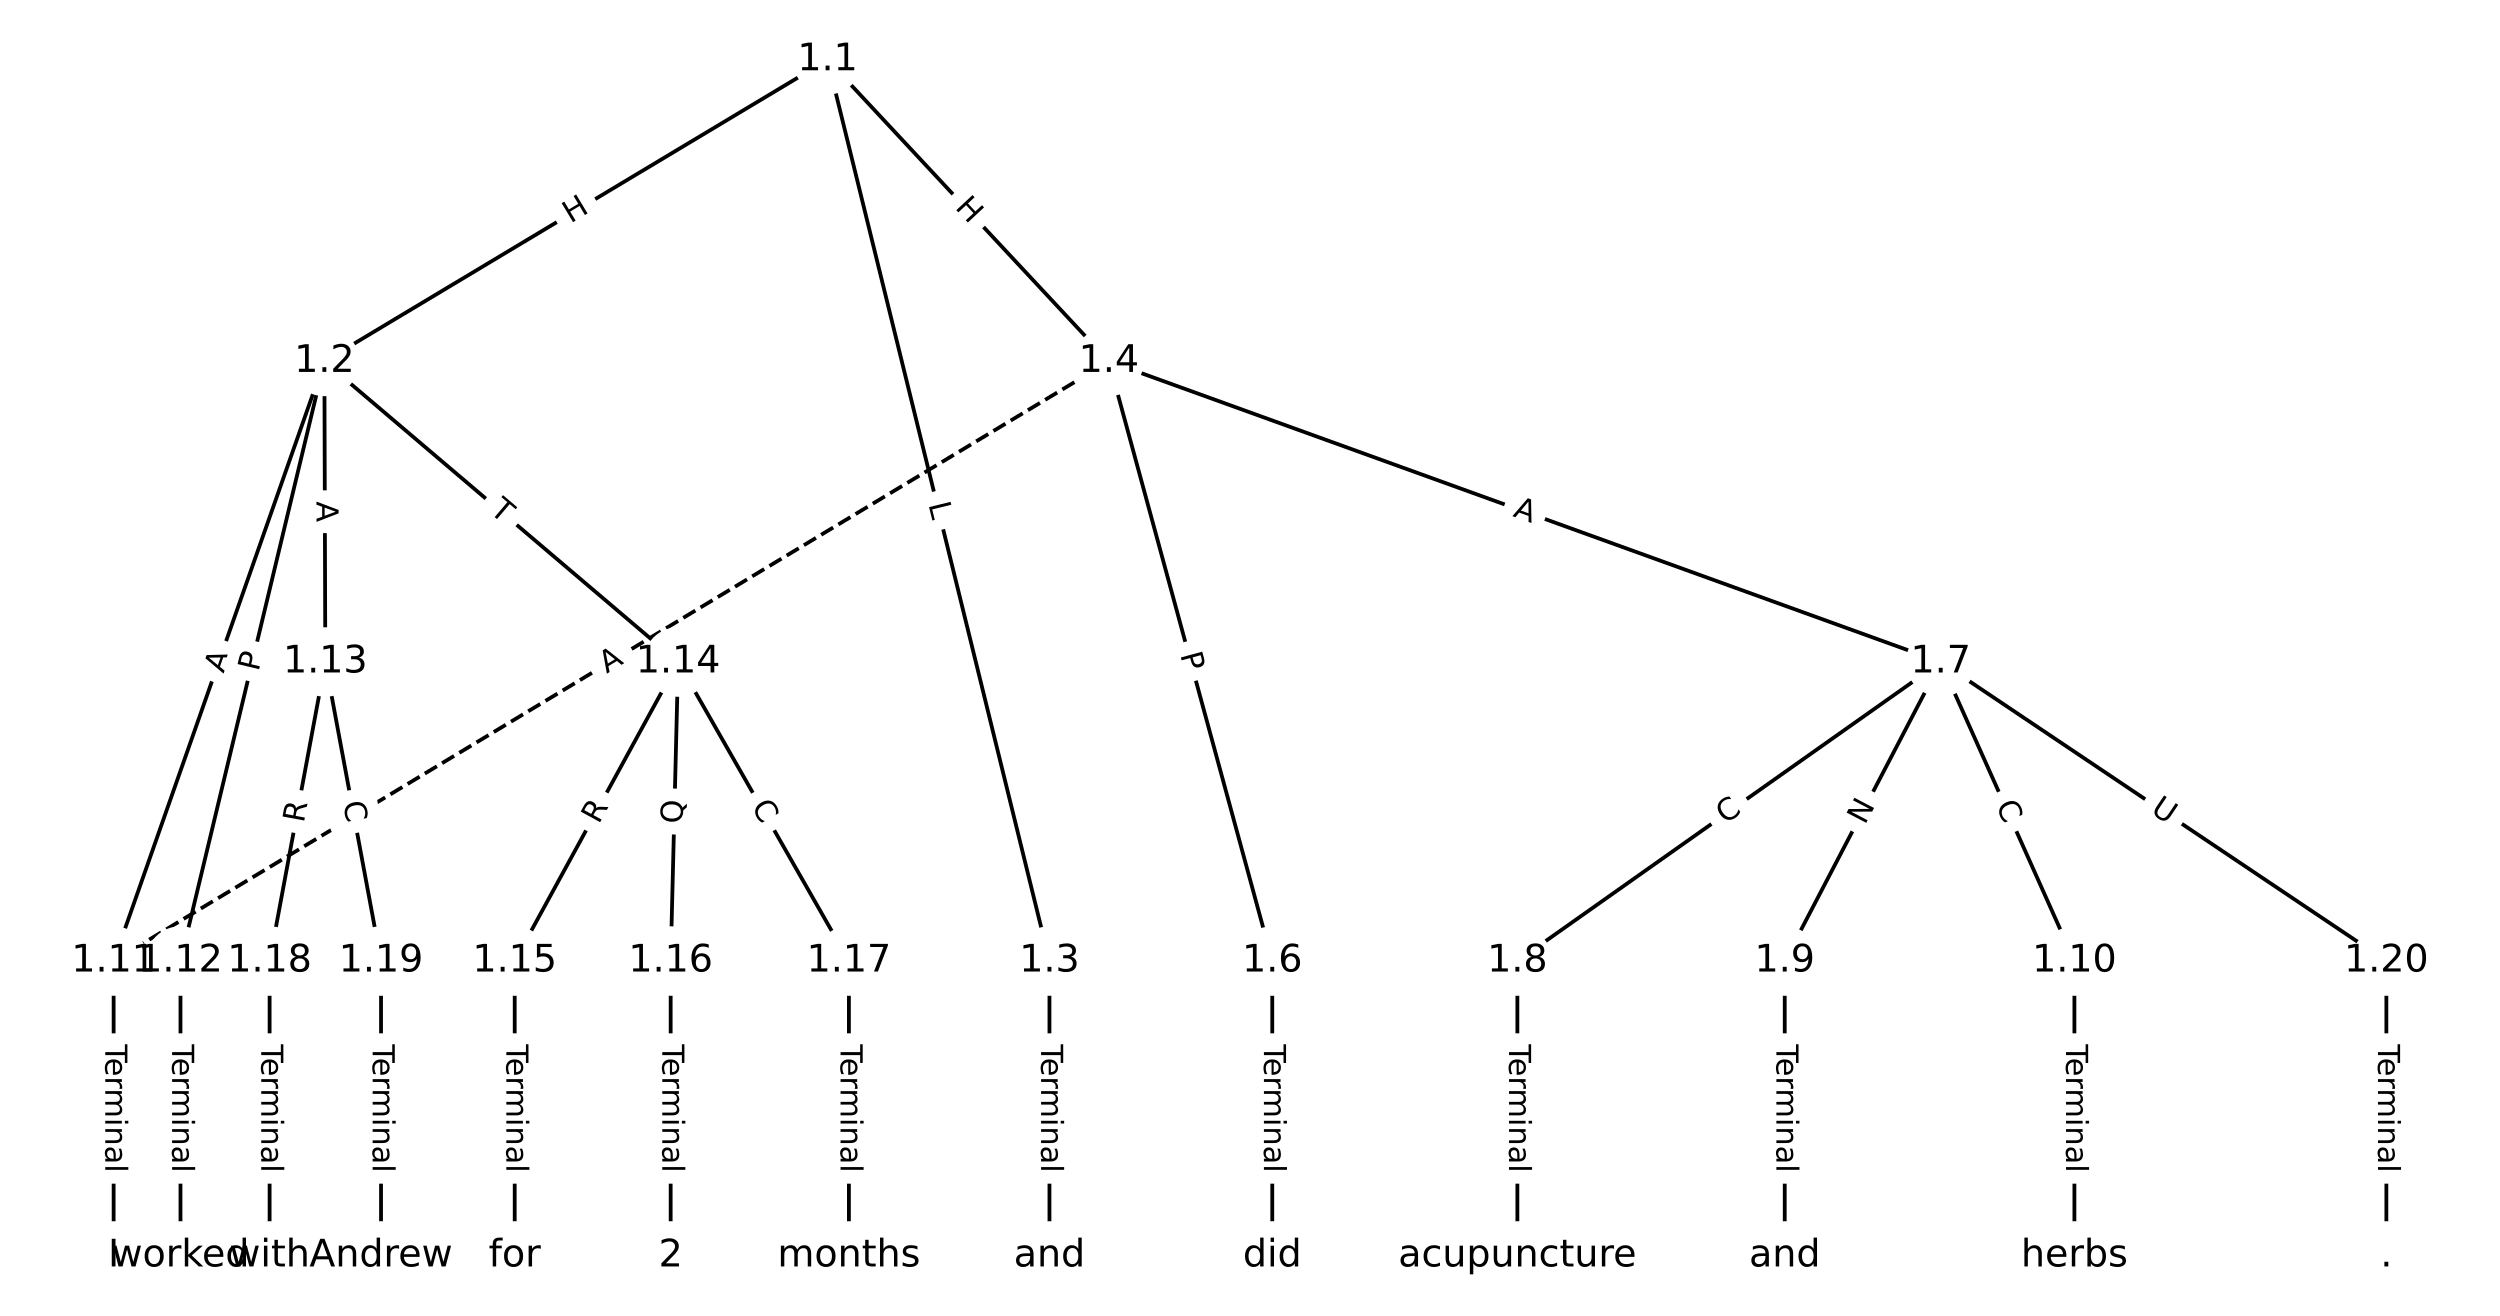 <?xml version="1.0" encoding="UTF-8"?>
<!DOCTYPE svg  PUBLIC '-//W3C//DTD SVG 1.1//EN'  'http://www.w3.org/Graphics/SVG/1.1/DTD/svg11.dtd'>
<svg width="658.67pt" height="346.67pt" version="1.1" viewBox="0 0 658.67 346.67" xmlns="http://www.w3.org/2000/svg" xmlns:xlink="http://www.w3.org/1999/xlink">
<defs>
<style type="text/css">*{stroke-linecap:butt;stroke-linejoin:round;}</style>
</defs>
<path d="m0 346.67h658.67v-346.67h-658.67z" fill="#fff"/>
<g fill="none" stroke="#000">
<path d="m218.04 15.758-132.57 79.467" clip-path="url(#a)"/>
<path d="m218.04 15.758 58.46 237.45" clip-path="url(#a)"/>
<path d="m218.04 15.758 74.115 79.467" clip-path="url(#a)"/>
<path d="m85.464 95.224-55.525 157.98" clip-path="url(#a)"/>
<path d="m85.464 95.224-37.913 157.98" clip-path="url(#a)"/>
<path d="m85.464 95.224 0.245 79.197" clip-path="url(#a)"/>
<path d="m85.464 95.224 93.194 79.197" clip-path="url(#a)"/>
<path d="m276.5 253.21v77.703" clip-path="url(#a)"/>
<path d="m292.15 95.224 43.05 157.98" clip-path="url(#a)"/>
<path d="m292.15 95.224 219.16 79.197" clip-path="url(#a)"/>
<path d="m292.15 95.224-262.21 157.98" clip-path="url(#a)" stroke-dasharray="3.7,1.6"/>
<path d="m335.2 253.21v77.703" clip-path="url(#a)"/>
<path d="m511.32 174.42-111.54 78.784" clip-path="url(#a)"/>
<path d="m511.32 174.42-41.093 78.784" clip-path="url(#a)"/>
<path d="m511.32 174.42 35.223 78.784" clip-path="url(#a)"/>
<path d="m511.32 174.42 117.41 78.784" clip-path="url(#a)"/>
<path d="m399.78 253.21v77.703" clip-path="url(#a)"/>
<path d="m470.22 253.21v77.703" clip-path="url(#a)"/>
<path d="m546.54 253.21v77.703" clip-path="url(#a)"/>
<path d="m29.939 253.21v77.703" clip-path="url(#a)"/>
<path d="m47.551 253.21v77.703" clip-path="url(#a)"/>
<path d="m85.709 174.42-14.676 78.784" clip-path="url(#a)"/>
<path d="m85.709 174.42 14.676 78.784" clip-path="url(#a)"/>
<path d="m178.66 174.42-43.05 78.784" clip-path="url(#a)"/>
<path d="m178.66 174.42-1.957 78.784" clip-path="url(#a)"/>
<path d="m178.66 174.42 45.007 78.784" clip-path="url(#a)"/>
<path d="m135.61 253.21v77.703" clip-path="url(#a)"/>
<path d="m176.7 253.21v77.703" clip-path="url(#a)"/>
<path d="m223.66 253.21v77.703" clip-path="url(#a)"/>
<path d="m71.033 253.21v77.703" clip-path="url(#a)"/>
<path d="m100.39 253.21v77.703" clip-path="url(#a)"/>
<path d="m628.73 253.21v77.703" clip-path="url(#a)"/>
</g>
<path d="m152.4 62.417 5.16-3.093q2.058-1.234 0.825-3.292l-3.981-6.641q-1.234-2.058-3.292-0.825l-5.16 3.093q-2.058 1.234-0.825 3.292l3.981 6.641q1.234 2.058 3.292 0.825z" clip-path="url(#a)" fill="#fff" stroke="#fff"/>
<g clip-path="url(#a)">
<defs>
<path id="y" d="m9.812 72.906h9.859v-29.891h35.844v29.891h9.859v-72.906h-9.859v34.719h-35.844v-34.719h-9.859z"/>
</defs>
<g transform="translate(150.31 58.931) rotate(-30.939) scale(.08 -.08)">
<use xlink:href="#y"/>
</g>
</g>
<path d="m240.65 133.82 1.066 4.328q0.574 2.33 2.904 1.757l7.518-1.851q2.33-0.574 1.757-2.904l-1.066-4.328q-0.574-2.33-2.904-1.757l-7.518 1.851q-2.33 0.574-1.757 2.904z" clip-path="url(#a)" fill="#fff" stroke="#fff"/>
<g clip-path="url(#a)">
<defs>
<path id="al" d="m9.812 72.906h9.859v-64.609h35.5v-8.297h-45.359z"/>
</defs>
<g transform="translate(244.59 132.85) rotate(76.169) scale(.08 -.08)">
<use xlink:href="#al"/>
</g>
</g>
<path d="m248.46 57.568 4.103 4.4q1.637 1.755 3.392 0.118l5.662-5.281q1.755-1.637 0.118-3.392l-4.103-4.4q-1.637-1.755-3.392-0.118l-5.662 5.281q-1.755 1.637-0.118 3.392z" clip-path="url(#a)" fill="#fff" stroke="#fff"/>
<g clip-path="url(#a)">
<g transform="translate(251.43 54.797) rotate(46.996) scale(.08 -.08)">
<use xlink:href="#y"/>
</g>
</g>
<path d="m62.711 178.88 1.815-5.163q0.796-2.264-1.468-3.06l-7.304-2.567q-2.264-0.796-3.06 1.468l-1.815 5.163q-0.796 2.264 1.468 3.06l7.304 2.567q2.264 0.796 3.06-1.468z" clip-path="url(#a)" fill="#fff" stroke="#fff"/>
<g clip-path="url(#a)">
<defs>
<path id="n" d="m34.188 63.188-13.391-36.281h26.812zm-5.578 9.719h11.188l27.781-72.906h-10.25l-6.641 18.703h-32.859l-6.641-18.703h-10.406z"/>
</defs>
<g transform="translate(58.877 177.53) rotate(-70.635) scale(.08 -.08)">
<use xlink:href="#n"/>
</g>
</g>
<path d="m72.043 178.02 1.126-4.691q0.56-2.334-1.774-2.894l-7.529-1.807q-2.334-0.56-2.894 1.774l-1.126 4.691q-0.56 2.334 1.774 2.894l7.529 1.807q2.334 0.56 2.894-1.774z" clip-path="url(#a)" fill="#fff" stroke="#fff"/>
<g clip-path="url(#a)">
<defs>
<path id="x" d="m19.672 64.797v-27.391h12.406q6.891 0 10.641 3.562 3.766 3.562 3.766 10.156 0 6.547-3.766 10.109-3.75 3.562-10.641 3.562zm-9.859 8.109h22.266q12.266 0 18.531-5.547 6.281-5.547 6.281-16.234 0-10.797-6.281-16.312-6.266-5.516-18.531-5.516h-12.406v-29.297h-9.859z"/>
</defs>
<g transform="translate(68.091 177.08) rotate(-76.505) scale(.08 -.08)">
<use xlink:href="#x"/>
</g>
</g>
<path d="m79.307 132.11 0.017 5.473q0.007 2.4 2.407 2.393l7.742-0.024q2.4-0.007 2.393-2.407l-0.017-5.473q-0.007-2.4-2.407-2.393l-7.742 0.024q-2.4 0.007-2.393 2.407z" clip-path="url(#a)" fill="#fff" stroke="#fff"/>
<g clip-path="url(#a)">
<g transform="translate(83.371 132.09) rotate(89.823) scale(.08 -.08)">
<use xlink:href="#n"/>
</g>
</g>
<path d="m126.14 138.02 3.723 3.164q1.829 1.554 3.383-0.275l5.014-5.9q1.554-1.829-0.275-3.383l-3.723-3.164q-1.829-1.554-3.383 0.275l-5.014 5.9q-1.554 1.829 0.275 3.383z" clip-path="url(#a)" fill="#fff" stroke="#fff"/>
<g clip-path="url(#a)">
<defs>
<path id="j" d="m-0.297 72.906h61.672v-8.312h-25.875v-64.594h-9.906v64.594h-25.891z"/>
</defs>
<g transform="translate(128.77 134.92) rotate(40.358) scale(.08 -.08)">
<use xlink:href="#j"/>
</g>
</g>
<path d="m270.23 275.15v33.808q0 2.4 2.4 2.4h7.742q2.4 0 2.4-2.4v-33.808q0-2.4-2.4-2.4h-7.742q-2.4 0-2.4 2.4z" clip-path="url(#a)" fill="#fff" stroke="#fff"/>
<g clip-path="url(#a)">
<defs>
<path id="g" d="m56.203 29.594v-4.391h-41.312q0.594-9.281 5.594-14.141t13.938-4.859q5.172 0 10.031 1.266t9.656 3.812v-8.5q-4.844-2.047-9.922-3.125t-10.297-1.078q-13.094 0-20.734 7.609-7.641 7.625-7.641 20.625 0 13.422 7.25 21.297 7.25 7.891 19.562 7.891 11.031 0 17.453-7.109 6.422-7.094 6.422-19.297zm-8.984 2.641q-0.094 7.359-4.125 11.75-4.031 4.406-10.672 4.406-7.516 0-12.031-4.25t-5.203-11.969z"/>
<path id="e" d="m41.109 46.297q-1.516 0.875-3.297 1.281-1.781 0.422-3.922 0.422-7.625 0-11.703-4.953t-4.078-14.234v-28.812h-9.031v54.688h9.031v-8.5q2.844 4.984 7.375 7.391 4.547 2.422 11.047 2.422 0.922 0 2.047-0.125 1.125-0.109 2.484-0.359z"/>
<path id="k" d="m52 44.188q3.375 6.062 8.062 8.938t11.031 2.875q8.547 0 13.188-5.984 4.641-5.969 4.641-17v-33.016h-9.031v32.719q0 7.859-2.797 11.656-2.781 3.812-8.484 3.812-6.984 0-11.047-4.641-4.047-4.625-4.047-12.641v-30.906h-9.031v32.719q0 7.906-2.781 11.688t-8.594 3.781q-6.891 0-10.953-4.656-4.047-4.656-4.047-12.625v-30.906h-9.031v54.688h9.031v-8.5q3.078 5.031 7.375 7.422t10.203 2.391q5.969 0 10.141-3.031 4.172-3.016 6.172-8.781z"/>
<path id="i" d="m9.422 54.688h8.984v-54.688h-8.984zm0 21.297h8.984v-11.391h-8.984z"/>
<path id="f" d="m54.891 33.016v-33.016h-8.984v32.719q0 7.766-3.031 11.609-3.031 3.859-9.078 3.859-7.281 0-11.484-4.641-4.203-4.625-4.203-12.641v-30.906h-9.031v54.688h9.031v-8.5q3.234 4.938 7.594 7.375 4.375 2.438 10.094 2.438 9.422 0 14.25-5.828 4.844-5.828 4.844-17.156z"/>
<path id="h" d="m34.281 27.484q-10.891 0-15.094-2.484t-4.203-8.5q0-4.781 3.156-7.594 3.156-2.797 8.562-2.797 7.484 0 12 5.297t4.516 14.078v2zm17.922 3.719v-31.203h-8.984v8.297q-3.078-4.969-7.672-7.344t-11.234-2.375q-8.391 0-13.359 4.719-4.953 4.719-4.953 12.625 0 9.219 6.172 13.906 6.188 4.688 18.438 4.688h12.609v0.891q0 6.203-4.078 9.594t-11.453 3.391q-4.688 0-9.141-1.125-4.438-1.125-8.531-3.375v8.312q4.922 1.906 9.562 2.844 4.641 0.953 9.031 0.953 11.875 0 17.734-6.156 5.859-6.141 5.859-18.641z"/>
<path id="l" d="m9.422 75.984h8.984v-75.984h-8.984z"/>
</defs>
<g transform="translate(274.29 275.15) rotate(90) scale(.08 -.08)">
<use xlink:href="#j"/>
<use x="44.084" xlink:href="#g"/>
<use x="105.607" xlink:href="#e"/>
<use x="144.971" xlink:href="#k"/>
<use x="242.383" xlink:href="#i"/>
<use x="270.166" xlink:href="#f"/>
<use x="333.545" xlink:href="#h"/>
<use x="394.824" xlink:href="#l"/>
</g>
</g>
<path d="m306.99 173.54 1.268 4.654q0.631 2.316 2.947 1.685l7.47-2.036q2.316-0.631 1.685-2.947l-1.268-4.654q-0.631-2.316-2.947-1.685l-7.47 2.036q-2.316 0.631-1.685 2.947z" clip-path="url(#a)" fill="#fff" stroke="#fff"/>
<g clip-path="url(#a)">
<g transform="translate(310.91 172.47) rotate(74.757) scale(.08 -.08)">
<use xlink:href="#x"/>
</g>
</g>
<path d="m397.03 139.79 5.147 1.86q2.257 0.816 3.073-1.442l2.631-7.282q0.816-2.257-1.442-3.073l-5.147-1.86q-2.257-0.816-3.073 1.442l-2.631 7.282q-0.816 2.257 1.442 3.073z" clip-path="url(#a)" fill="#fff" stroke="#fff"/>
<g clip-path="url(#a)">
<g transform="translate(398.41 135.97) rotate(19.868) scale(.08 -.08)">
<use xlink:href="#n"/>
</g>
</g>
<path d="m161.94 181 4.688-2.824q2.056-1.239 0.817-3.294l-3.996-6.632q-1.239-2.056-3.294-0.817l-4.688 2.824q-2.056 1.239-0.817 3.294l3.996 6.632q1.239 2.056 3.294 0.817z" clip-path="url(#a)" fill="#fff" stroke="#fff"/>
<g clip-path="url(#a)">
<g transform="translate(159.84 177.52) rotate(-31.069) scale(.08 -.08)">
<use xlink:href="#n"/>
</g>
</g>
<path d="m328.93 275.15v33.808q0 2.4 2.4 2.4h7.742q2.4 0 2.4-2.4v-33.808q0-2.4-2.4-2.4h-7.742q-2.4 0-2.4 2.4z" clip-path="url(#a)" fill="#fff" stroke="#fff"/>
<g clip-path="url(#a)">
<g transform="translate(333 275.15) rotate(90) scale(.08 -.08)">
<use xlink:href="#j"/>
<use x="44.084" xlink:href="#g"/>
<use x="105.607" xlink:href="#e"/>
<use x="144.971" xlink:href="#k"/>
<use x="242.383" xlink:href="#i"/>
<use x="270.166" xlink:href="#f"/>
<use x="333.545" xlink:href="#h"/>
<use x="394.824" xlink:href="#l"/>
</g>
</g>
<path d="m456.89 220.55 4.563-3.223q1.96-1.385 0.576-3.345l-4.467-6.324q-1.385-1.96-3.345-0.576l-4.563 3.223q-1.96 1.385-0.576 3.345l4.467 6.324q1.385 1.96 3.345 0.576z" clip-path="url(#a)" fill="#fff" stroke="#fff"/>
<g clip-path="url(#a)">
<defs>
<path id="o" d="m64.406 67.281v-10.391q-4.984 4.641-10.625 6.922-5.641 2.297-11.984 2.297-12.5 0-19.141-7.641t-6.641-22.094q0-14.406 6.641-22.047t19.141-7.641q6.344 0 11.984 2.297t10.625 6.938v-10.312q-5.172-3.516-10.969-5.281-5.781-1.75-12.219-1.75-16.562 0-26.094 10.125-9.516 10.141-9.516 27.672 0 17.578 9.516 27.703 9.531 10.141 26.094 10.141 6.531 0 12.312-1.734 5.797-1.734 10.875-5.203z"/>
</defs>
<g transform="translate(454.54 217.23) rotate(-35.235) scale(.08 -.08)">
<use xlink:href="#o"/>
</g>
</g>
<path d="m494.95 219.37 2.768-5.306q1.11-2.128-1.018-3.238l-6.865-3.581q-2.128-1.11-3.238 1.018l-2.768 5.306q-1.11 2.128 1.018 3.238l6.865 3.581q2.128 1.11 3.238-1.018z" clip-path="url(#a)" fill="#fff" stroke="#fff"/>
<g clip-path="url(#a)">
<defs>
<path id="ak" d="m9.812 72.906h13.281l32.328-60.984v60.984h9.562v-72.906h-13.281l-32.312 60.984v-60.984h-9.578z"/>
</defs>
<g transform="translate(491.34 217.49) rotate(-62.454) scale(.08 -.08)">
<use xlink:href="#ak"/>
</g>
</g>
<path d="m522.06 213.82 2.28 5.1q0.98 2.191 3.171 1.211l7.068-3.16q2.191-0.98 1.211-3.171l-2.28-5.1q-0.98-2.191-3.171-1.211l-7.068 3.16q-2.191 0.98-1.211 3.171z" clip-path="url(#a)" fill="#fff" stroke="#fff"/>
<g clip-path="url(#a)">
<g transform="translate(525.77 212.16) rotate(65.912) scale(.08 -.08)">
<use xlink:href="#o"/>
</g>
</g>
<path d="m564.1 217.39 4.862 3.262q1.993 1.337 3.33-0.656l4.314-6.429q1.337-1.993-0.656-3.33l-4.862-3.262q-1.993-1.337-3.33 0.656l-4.314 6.429q-1.337 1.993 0.656 3.33z" clip-path="url(#a)" fill="#fff" stroke="#fff"/>
<g clip-path="url(#a)">
<defs>
<path id="ai" d="m8.688 72.906h9.922v-44.297q0-11.719 4.234-16.875 4.25-5.141 13.781-5.141 9.469 0 13.719 5.141 4.25 5.156 4.25 16.875v44.297h9.906v-45.516q0-14.25-7.062-21.531-7.047-7.281-20.812-7.281-13.828 0-20.891 7.281-7.047 7.281-7.047 21.531z"/>
</defs>
<g transform="translate(566.36 214.02) rotate(33.862) scale(.08 -.08)">
<use xlink:href="#ai"/>
</g>
</g>
<path d="m393.51 275.15v33.808q0 2.4 2.4 2.4h7.742q2.4 0 2.4-2.4v-33.808q0-2.4-2.4-2.4h-7.742q-2.4 0-2.4 2.4z" clip-path="url(#a)" fill="#fff" stroke="#fff"/>
<g clip-path="url(#a)">
<g transform="translate(397.57 275.15) rotate(90) scale(.08 -.08)">
<use xlink:href="#j"/>
<use x="44.084" xlink:href="#g"/>
<use x="105.607" xlink:href="#e"/>
<use x="144.971" xlink:href="#k"/>
<use x="242.383" xlink:href="#i"/>
<use x="270.166" xlink:href="#f"/>
<use x="333.545" xlink:href="#h"/>
<use x="394.824" xlink:href="#l"/>
</g>
</g>
<path d="m463.95 275.15v33.808q0 2.4 2.4 2.4h7.742q2.4 0 2.4-2.4v-33.808q0-2.4-2.4-2.4h-7.742q-2.4 0-2.4 2.4z" clip-path="url(#a)" fill="#fff" stroke="#fff"/>
<g clip-path="url(#a)">
<g transform="translate(468.02 275.15) rotate(90) scale(.08 -.08)">
<use xlink:href="#j"/>
<use x="44.084" xlink:href="#g"/>
<use x="105.607" xlink:href="#e"/>
<use x="144.971" xlink:href="#k"/>
<use x="242.383" xlink:href="#i"/>
<use x="270.166" xlink:href="#f"/>
<use x="333.545" xlink:href="#h"/>
<use x="394.824" xlink:href="#l"/>
</g>
</g>
<path d="m540.27 275.15v33.808q0 2.4 2.4 2.4h7.742q2.4 0 2.4-2.4v-33.808q0-2.4-2.4-2.4h-7.742q-2.4 0-2.4 2.4z" clip-path="url(#a)" fill="#fff" stroke="#fff"/>
<g clip-path="url(#a)">
<g transform="translate(544.33 275.15) rotate(90) scale(.08 -.08)">
<use xlink:href="#j"/>
<use x="44.084" xlink:href="#g"/>
<use x="105.607" xlink:href="#e"/>
<use x="144.971" xlink:href="#k"/>
<use x="242.383" xlink:href="#i"/>
<use x="270.166" xlink:href="#f"/>
<use x="333.545" xlink:href="#h"/>
<use x="394.824" xlink:href="#l"/>
</g>
</g>
<path d="m23.668 275.15v33.808q0 2.4 2.4 2.4h7.742q2.4 0 2.4-2.4v-33.808q0-2.4-2.4-2.4h-7.742q-2.4 0-2.4 2.4z" clip-path="url(#a)" fill="#fff" stroke="#fff"/>
<g clip-path="url(#a)">
<g transform="translate(27.732 275.15) rotate(90) scale(.08 -.08)">
<use xlink:href="#j"/>
<use x="44.084" xlink:href="#g"/>
<use x="105.607" xlink:href="#e"/>
<use x="144.971" xlink:href="#k"/>
<use x="242.383" xlink:href="#i"/>
<use x="270.166" xlink:href="#f"/>
<use x="333.545" xlink:href="#h"/>
<use x="394.824" xlink:href="#l"/>
</g>
</g>
<path d="m41.28 275.15v33.808q0 2.4 2.4 2.4h7.742q2.4 0 2.4-2.4v-33.808q0-2.4-2.4-2.4h-7.742q-2.4 0-2.4 2.4z" clip-path="url(#a)" fill="#fff" stroke="#fff"/>
<g clip-path="url(#a)">
<g transform="translate(45.343 275.15) rotate(90) scale(.08 -.08)">
<use xlink:href="#j"/>
<use x="44.084" xlink:href="#g"/>
<use x="105.607" xlink:href="#e"/>
<use x="144.971" xlink:href="#k"/>
<use x="242.383" xlink:href="#i"/>
<use x="270.166" xlink:href="#f"/>
<use x="333.545" xlink:href="#h"/>
<use x="394.824" xlink:href="#l"/>
</g>
</g>
<path d="m84.027 217.69 1.018-5.465q0.44-2.359-1.92-2.799l-7.612-1.418q-2.359-0.44-2.799 1.92l-1.018 5.465q-0.44 2.359 1.92 2.799l7.612 1.418q2.359 0.44 2.799-1.92z" clip-path="url(#a)" fill="#fff" stroke="#fff"/>
<g clip-path="url(#a)">
<defs>
<path id="w" d="m44.391 34.188q3.172-1.078 6.172-4.594t6.031-9.672l10.016-19.922h-10.609l-9.312 18.703q-3.625 7.328-7.016 9.719t-9.25 2.391h-10.75v-30.812h-9.859v72.906h22.266q12.5 0 18.656-5.234 6.156-5.219 6.156-15.766 0-6.891-3.203-11.438-3.203-4.531-9.297-6.281zm-24.719 30.609v-25.875h12.406q7.125 0 10.766 3.297t3.641 9.688-3.641 9.641-10.766 3.25z"/>
</defs>
<g transform="translate(80.032 216.95) rotate(-79.448) scale(.08 -.08)">
<use xlink:href="#w"/>
</g>
</g>
<path d="m86.37 212.22 1.023 5.492q0.44 2.359 2.799 1.92l7.612-1.418q2.359-0.44 1.92-2.799l-1.023-5.492q-0.44-2.359-2.799-1.92l-7.612 1.418q-2.359 0.44-1.92 2.799z" clip-path="url(#a)" fill="#fff" stroke="#fff"/>
<g clip-path="url(#a)">
<g transform="translate(90.365 211.47) rotate(79.448) scale(.08 -.08)">
<use xlink:href="#o"/>
</g>
</g>
<path d="m161.3 219.26 2.666-4.878q1.151-2.106-0.955-3.257l-6.794-3.713q-2.106-1.151-3.257 0.955l-2.666 4.878q-1.151 2.106 0.955 3.257l6.794 3.713q2.106 1.151 3.257-0.955z" clip-path="url(#a)" fill="#fff" stroke="#fff"/>
<g clip-path="url(#a)">
<g transform="translate(157.74 217.31) rotate(-61.346) scale(.08 -.08)">
<use xlink:href="#w"/>
</g>
</g>
<path d="m183.87 217.12 0.156-6.296q0.06-2.399-2.34-2.459l-7.74-0.192q-2.399-0.06-2.459 2.34l-0.156 6.296q-0.06 2.399 2.34 2.459l7.74 0.192q2.399 0.06 2.459-2.34z" clip-path="url(#a)" fill="#fff" stroke="#fff"/>
<g clip-path="url(#a)">
<defs>
<path id="aj" d="m39.406 66.219q-10.75 0-17.078-8.016-6.312-8-6.312-21.828 0-13.766 6.312-21.781 6.328-8 17.078-8 10.734 0 17.016 8 6.281 8.016 6.281 21.781 0 13.828-6.281 21.828-6.281 8.016-17.016 8.016zm13.812-64.906 13-14.203h-11.922l-10.797 11.672q-1.609-0.094-2.469-0.141-0.844-0.062-1.625-0.062-15.375 0-24.594 10.281-9.203 10.281-9.203 27.516 0 17.281 9.203 27.562 9.219 10.281 24.594 10.281 15.328 0 24.5-10.281 9.188-10.281 9.188-27.562 0-12.688-5.109-21.734-5.094-9.031-14.766-13.328z"/>
</defs>
<g transform="translate(179.81 217.02) rotate(-88.577) scale(.08 -.08)">
<use xlink:href="#aj"/>
</g>
</g>
<path d="m194.33 214.5 2.771 4.851q1.19 2.084 3.274 0.893l6.723-3.841q2.084-1.19 0.893-3.274l-2.771-4.851q-1.19-2.084-3.274-0.893l-6.723 3.841q-2.084 1.19-0.893 3.274z" clip-path="url(#a)" fill="#fff" stroke="#fff"/>
<g clip-path="url(#a)">
<g transform="translate(197.86 212.48) rotate(60.262) scale(.08 -.08)">
<use xlink:href="#o"/>
</g>
</g>
<path d="m129.34 275.15v33.808q0 2.4 2.4 2.4h7.742q2.4 0 2.4-2.4v-33.808q0-2.4-2.4-2.4h-7.742q-2.4 0-2.4 2.4z" clip-path="url(#a)" fill="#fff" stroke="#fff"/>
<g clip-path="url(#a)">
<g transform="translate(133.4 275.15) rotate(90) scale(.08 -.08)">
<use xlink:href="#j"/>
<use x="44.084" xlink:href="#g"/>
<use x="105.607" xlink:href="#e"/>
<use x="144.971" xlink:href="#k"/>
<use x="242.383" xlink:href="#i"/>
<use x="270.166" xlink:href="#f"/>
<use x="333.545" xlink:href="#h"/>
<use x="394.824" xlink:href="#l"/>
</g>
</g>
<path d="m170.43 275.15v33.808q0 2.4 2.4 2.4h7.742q2.4 0 2.4-2.4v-33.808q0-2.4-2.4-2.4h-7.742q-2.4 0-2.4 2.4z" clip-path="url(#a)" fill="#fff" stroke="#fff"/>
<g clip-path="url(#a)">
<g transform="translate(174.49 275.15) rotate(90) scale(.08 -.08)">
<use xlink:href="#j"/>
<use x="44.084" xlink:href="#g"/>
<use x="105.607" xlink:href="#e"/>
<use x="144.971" xlink:href="#k"/>
<use x="242.383" xlink:href="#i"/>
<use x="270.166" xlink:href="#f"/>
<use x="333.545" xlink:href="#h"/>
<use x="394.824" xlink:href="#l"/>
</g>
</g>
<path d="m217.39 275.15v33.808q0 2.4 2.4 2.4h7.742q2.4 0 2.4-2.4v-33.808q0-2.4-2.4-2.4h-7.742q-2.4 0-2.4 2.4z" clip-path="url(#a)" fill="#fff" stroke="#fff"/>
<g clip-path="url(#a)">
<g transform="translate(221.46 275.15) rotate(90) scale(.08 -.08)">
<use xlink:href="#j"/>
<use x="44.084" xlink:href="#g"/>
<use x="105.607" xlink:href="#e"/>
<use x="144.971" xlink:href="#k"/>
<use x="242.383" xlink:href="#i"/>
<use x="270.166" xlink:href="#f"/>
<use x="333.545" xlink:href="#h"/>
<use x="394.824" xlink:href="#l"/>
</g>
</g>
<path d="m64.761 275.15v33.808q0 2.4 2.4 2.4h7.742q2.4 0 2.4-2.4v-33.808q0-2.4-2.4-2.4h-7.742q-2.4 0-2.4 2.4z" clip-path="url(#a)" fill="#fff" stroke="#fff"/>
<g clip-path="url(#a)">
<g transform="translate(68.825 275.15) rotate(90) scale(.08 -.08)">
<use xlink:href="#j"/>
<use x="44.084" xlink:href="#g"/>
<use x="105.607" xlink:href="#e"/>
<use x="144.971" xlink:href="#k"/>
<use x="242.383" xlink:href="#i"/>
<use x="270.166" xlink:href="#f"/>
<use x="333.545" xlink:href="#h"/>
<use x="394.824" xlink:href="#l"/>
</g>
</g>
<path d="m94.114 275.15v33.808q0 2.4 2.4 2.4h7.742q2.4 0 2.4-2.4v-33.808q0-2.4-2.4-2.4h-7.742q-2.4 0-2.4 2.4z" clip-path="url(#a)" fill="#fff" stroke="#fff"/>
<g clip-path="url(#a)">
<g transform="translate(98.178 275.15) rotate(90) scale(.08 -.08)">
<use xlink:href="#j"/>
<use x="44.084" xlink:href="#g"/>
<use x="105.607" xlink:href="#e"/>
<use x="144.971" xlink:href="#k"/>
<use x="242.383" xlink:href="#i"/>
<use x="270.166" xlink:href="#f"/>
<use x="333.545" xlink:href="#h"/>
<use x="394.824" xlink:href="#l"/>
</g>
</g>
<path d="m622.46 275.15v33.808q0 2.4 2.4 2.4h7.742q2.4 0 2.4-2.4v-33.808q0-2.4-2.4-2.4h-7.742q-2.4 0-2.4 2.4z" clip-path="url(#a)" fill="#fff" stroke="#fff"/>
<g clip-path="url(#a)">
<g transform="translate(626.52 275.15) rotate(90) scale(.08 -.08)">
<use xlink:href="#j"/>
<use x="44.084" xlink:href="#g"/>
<use x="105.607" xlink:href="#e"/>
<use x="144.971" xlink:href="#k"/>
<use x="242.383" xlink:href="#i"/>
<use x="270.166" xlink:href="#f"/>
<use x="333.545" xlink:href="#h"/>
<use x="394.824" xlink:href="#l"/>
</g>
</g>
<defs>
<path id="b" d="m0 8.66c2.297 0 4.5-0.912 6.124-2.537 1.624-1.624 2.537-3.827 2.537-6.124s-0.912-4.5-2.537-6.124c-1.624-1.624-3.827-2.537-6.124-2.537s-4.5 0.912-6.124 2.537c-1.624 1.624-2.537 3.827-2.537 6.124s0.912 4.5 2.537 6.124c1.624 1.624 3.827 2.537 6.124 2.537z"/>
</defs>
<g clip-path="url(#a)">
<use x="29.939" y="330.909" fill="#ffffff" stroke="#ffffff" xlink:href="#b"/>
</g>
<g clip-path="url(#a)">
<use x="47.551" y="330.909" fill="#ffffff" stroke="#ffffff" xlink:href="#b"/>
</g>
<g clip-path="url(#a)">
<use x="71.033" y="330.909" fill="#ffffff" stroke="#ffffff" xlink:href="#b"/>
</g>
<g clip-path="url(#a)">
<use x="100.385" y="330.909" fill="#ffffff" stroke="#ffffff" xlink:href="#b"/>
</g>
<g clip-path="url(#a)">
<use x="135.608" y="330.909" fill="#ffffff" stroke="#ffffff" xlink:href="#b"/>
</g>
<g clip-path="url(#a)">
<use x="176.701" y="330.909" fill="#ffffff" stroke="#ffffff" xlink:href="#b"/>
</g>
<g clip-path="url(#a)">
<use x="223.665" y="330.909" fill="#ffffff" stroke="#ffffff" xlink:href="#b"/>
</g>
<g clip-path="url(#a)">
<use x="276.499" y="330.909" fill="#ffffff" stroke="#ffffff" xlink:href="#b"/>
</g>
<g clip-path="url(#a)">
<use x="335.204" y="330.909" fill="#ffffff" stroke="#ffffff" xlink:href="#b"/>
</g>
<g clip-path="url(#a)">
<use x="399.779" y="330.909" fill="#ffffff" stroke="#ffffff" xlink:href="#b"/>
</g>
<g clip-path="url(#a)">
<use x="470.225" y="330.909" fill="#ffffff" stroke="#ffffff" xlink:href="#b"/>
</g>
<g clip-path="url(#a)">
<use x="546.541" y="330.909" fill="#ffffff" stroke="#ffffff" xlink:href="#b"/>
</g>
<g clip-path="url(#a)">
<use x="628.727" y="330.909" fill="#ffffff" stroke="#ffffff" xlink:href="#b"/>
</g>
<g clip-path="url(#a)">
<use x="218.039" y="15.758" fill="#ffffff" stroke="#ffffff" xlink:href="#b"/>
</g>
<g clip-path="url(#a)">
<use x="85.464" y="95.224" fill="#ffffff" stroke="#ffffff" xlink:href="#b"/>
</g>
<g clip-path="url(#a)">
<use x="276.499" y="253.206" fill="#ffffff" stroke="#ffffff" xlink:href="#b"/>
</g>
<g clip-path="url(#a)">
<use x="292.154" y="95.224" fill="#ffffff" stroke="#ffffff" xlink:href="#b"/>
</g>
<g clip-path="url(#a)">
<use x="335.204" y="253.206" fill="#ffffff" stroke="#ffffff" xlink:href="#b"/>
</g>
<g clip-path="url(#a)">
<use x="511.318" y="174.422" fill="#ffffff" stroke="#ffffff" xlink:href="#b"/>
</g>
<g clip-path="url(#a)">
<use x="399.779" y="253.206" fill="#ffffff" stroke="#ffffff" xlink:href="#b"/>
</g>
<g clip-path="url(#a)">
<use x="470.225" y="253.206" fill="#ffffff" stroke="#ffffff" xlink:href="#b"/>
</g>
<g clip-path="url(#a)">
<use x="546.541" y="253.206" fill="#ffffff" stroke="#ffffff" xlink:href="#b"/>
</g>
<g clip-path="url(#a)">
<use x="29.939" y="253.206" fill="#ffffff" stroke="#ffffff" xlink:href="#b"/>
</g>
<g clip-path="url(#a)">
<use x="47.551" y="253.206" fill="#ffffff" stroke="#ffffff" xlink:href="#b"/>
</g>
<g clip-path="url(#a)">
<use x="85.709" y="174.422" fill="#ffffff" stroke="#ffffff" xlink:href="#b"/>
</g>
<g clip-path="url(#a)">
<use x="178.658" y="174.422" fill="#ffffff" stroke="#ffffff" xlink:href="#b"/>
</g>
<g clip-path="url(#a)">
<use x="135.608" y="253.206" fill="#ffffff" stroke="#ffffff" xlink:href="#b"/>
</g>
<g clip-path="url(#a)">
<use x="176.701" y="253.206" fill="#ffffff" stroke="#ffffff" xlink:href="#b"/>
</g>
<g clip-path="url(#a)">
<use x="223.665" y="253.206" fill="#ffffff" stroke="#ffffff" xlink:href="#b"/>
</g>
<g clip-path="url(#a)">
<use x="71.033" y="253.206" fill="#ffffff" stroke="#ffffff" xlink:href="#b"/>
</g>
<g clip-path="url(#a)">
<use x="100.385" y="253.206" fill="#ffffff" stroke="#ffffff" xlink:href="#b"/>
</g>
<g clip-path="url(#a)">
<use x="628.727" y="253.206" fill="#ffffff" stroke="#ffffff" xlink:href="#b"/>
</g>
<g clip-path="url(#a)">
<defs>
<path id="am" d="m9.812 72.906h9.859v-72.906h-9.859z"/>
</defs>
<g transform="translate(28.464 333.67) scale(.1 -.1)">
<use xlink:href="#am"/>
</g>
</g>
<g clip-path="url(#a)">
<defs>
<path id="q" d="m4.203 54.688h8.984l11.234-42.672 11.172 42.672h10.594l11.234-42.672 11.188 42.672h8.984l-14.312-54.688h-10.594l-11.766 44.828-11.812-44.828h-10.609z"/>
<path id="t" d="m30.609 48.391q-7.219 0-11.422-5.641t-4.203-15.453 4.172-15.453q4.188-5.641 11.453-5.641 7.188 0 11.375 5.656 4.203 5.672 4.203 15.438 0 9.719-4.203 15.406-4.188 5.688-11.375 5.688zm0 7.609q11.719 0 18.406-7.625 6.703-7.609 6.703-21.078 0-13.422-6.703-21.078-6.688-7.641-18.406-7.641-11.766 0-18.438 7.641-6.656 7.656-6.656 21.078 0 13.469 6.656 21.078 6.672 7.625 18.438 7.625z"/>
<path id="ap" d="m9.078 75.984h9.031v-44.875l26.812 23.578h11.469l-29-25.578 30.234-29.109h-11.719l-27.797 26.703v-26.703h-9.031z"/>
<path id="m" d="m45.406 46.391v29.594h8.984v-75.984h-8.984v8.203q-2.828-4.875-7.156-7.25-4.312-2.375-10.375-2.375-9.906 0-16.141 7.906-6.219 7.922-6.219 20.812t6.219 20.797q6.234 7.906 16.141 7.906 6.062 0 10.375-2.375 4.328-2.359 7.156-7.234zm-30.609-19.094q0-9.906 4.078-15.547t11.203-5.641 11.219 5.641q4.109 5.641 4.109 15.547t-4.109 15.547q-4.094 5.641-11.219 5.641t-11.203-5.641-4.078-15.547z"/>
</defs>
<g transform="translate(29.382 333.67) scale(.1 -.1)">
<use xlink:href="#q"/>
<use x="81.787" xlink:href="#t"/>
<use x="142.969" xlink:href="#e"/>
<use x="184.082" xlink:href="#ap"/>
<use x="238.367" xlink:href="#g"/>
<use x="299.891" xlink:href="#m"/>
</g>
</g>
<g clip-path="url(#a)">
<defs>
<path id="s" d="m18.312 70.219v-15.531h18.5v-6.984h-18.5v-29.688q0-6.688 1.828-8.594t7.453-1.906h9.219v-7.516h-9.219q-10.406 0-14.359 3.875-3.953 3.891-3.953 14.141v29.688h-6.594v6.984h6.594v15.531z"/>
<path id="u" d="m54.891 33.016v-33.016h-8.984v32.719q0 7.766-3.031 11.609-3.031 3.859-9.078 3.859-7.281 0-11.484-4.641-4.203-4.625-4.203-12.641v-30.906h-9.031v75.984h9.031v-29.797q3.234 4.938 7.594 7.375 4.375 2.438 10.094 2.438 9.422 0 14.25-5.828 4.844-5.828 4.844-17.156z"/>
</defs>
<g transform="translate(60.426 333.67) scale(.1 -.1)">
<use xlink:href="#q"/>
<use x="81.787" xlink:href="#i"/>
<use x="109.57" xlink:href="#s"/>
<use x="148.779" xlink:href="#u"/>
</g>
</g>
<g clip-path="url(#a)">
<g transform="translate(81.513 333.67) scale(.1 -.1)">
<use xlink:href="#n"/>
<use x="68.408" xlink:href="#f"/>
<use x="131.787" xlink:href="#m"/>
<use x="195.264" xlink:href="#e"/>
<use x="234.127" xlink:href="#g"/>
<use x="295.65" xlink:href="#q"/>
</g>
</g>
<g clip-path="url(#a)">
<defs>
<path id="aq" d="m37.109 75.984v-7.484h-8.594q-4.828 0-6.719-1.953-1.875-1.953-1.875-7.031v-4.828h14.797v-6.984h-14.797v-47.703h-9.031v47.703h-8.594v6.984h8.594v3.812q0 9.125 4.25 13.297 4.25 4.188 13.469 4.188z"/>
</defs>
<g transform="translate(128.73 333.67) scale(.1 -.1)">
<use xlink:href="#aq"/>
<use x="35.205" xlink:href="#t"/>
<use x="96.387" xlink:href="#e"/>
</g>
</g>
<g clip-path="url(#a)">
<defs>
<path id="p" d="m19.188 8.297h34.422v-8.297h-46.281v8.297q5.609 5.812 15.297 15.594 9.703 9.797 12.188 12.641 4.734 5.312 6.609 9 1.891 3.688 1.891 7.25 0 5.812-4.078 9.469-4.078 3.672-10.625 3.672-4.641 0-9.797-1.609-5.141-1.609-11-4.891v9.969q5.953 2.391 11.125 3.609 5.188 1.219 9.484 1.219 11.328 0 18.062-5.672 6.734-5.656 6.734-15.125 0-4.5-1.688-8.531-1.672-4.016-6.125-9.484-1.219-1.422-7.766-8.188-6.531-6.766-18.453-18.922z"/>
</defs>
<g transform="translate(173.52 333.67) scale(.1 -.1)">
<use xlink:href="#p"/>
</g>
</g>
<g clip-path="url(#a)">
<defs>
<path id="ag" d="m44.281 53.078v-8.5q-3.797 1.953-7.906 2.922-4.094 0.984-8.5 0.984-6.688 0-10.031-2.047t-3.344-6.156q0-3.125 2.391-4.906t9.625-3.391l3.078-0.688q9.562-2.047 13.594-5.781t4.031-10.422q0-7.625-6.031-12.078-6.031-4.438-16.578-4.438-4.391 0-9.156 0.859t-10.031 2.562v9.281q4.984-2.594 9.812-3.891 4.828-1.281 9.578-1.281 6.344 0 9.75 2.172 3.422 2.172 3.422 6.125 0 3.656-2.469 5.609-2.453 1.953-10.812 3.766l-3.125 0.734q-8.344 1.75-12.062 5.391-3.703 3.641-3.703 9.984 0 7.719 5.469 11.906 5.469 4.203 15.531 4.203 4.969 0 9.359-0.734 4.406-0.719 8.109-2.188z"/>
</defs>
<g transform="translate(204.83 333.67) scale(.1 -.1)">
<use xlink:href="#k"/>
<use x="97.412" xlink:href="#t"/>
<use x="158.594" xlink:href="#f"/>
<use x="221.973" xlink:href="#s"/>
<use x="261.182" xlink:href="#u"/>
<use x="324.561" xlink:href="#ag"/>
</g>
</g>
<g clip-path="url(#a)">
<g transform="translate(267.09 333.67) scale(.1 -.1)">
<use xlink:href="#h"/>
<use x="61.279" xlink:href="#f"/>
<use x="124.658" xlink:href="#m"/>
</g>
</g>
<g clip-path="url(#a)">
<g transform="translate(327.47 333.67) scale(.1 -.1)">
<use xlink:href="#m"/>
<use x="63.477" xlink:href="#i"/>
<use x="91.26" xlink:href="#m"/>
</g>
</g>
<g clip-path="url(#a)">
<defs>
<path id="v" d="m48.781 52.594v-8.406q-3.812 2.109-7.641 3.156t-7.734 1.047q-8.75 0-13.594-5.547-4.828-5.531-4.828-15.547t4.828-15.562q4.844-5.531 13.594-5.531 3.906 0 7.734 1.047t7.641 3.156v-8.312q-3.766-1.75-7.797-2.625-4.016-0.891-8.562-0.891-12.359 0-19.641 7.766-7.266 7.766-7.266 20.953 0 13.375 7.344 21.031 7.359 7.672 20.156 7.672 4.141 0 8.094-0.859 3.953-0.844 7.672-2.547z"/>
<path id="r" d="m8.5 21.578v33.109h8.984v-32.766q0-7.766 3.016-11.656 3.031-3.875 9.094-3.875 7.266 0 11.484 4.641 4.234 4.641 4.234 12.656v31h8.984v-54.688h-8.984v8.406q-3.266-4.984-7.594-7.406-4.312-2.422-10.031-2.422-9.422 0-14.312 5.859-4.875 5.859-4.875 17.141z"/>
<path id="ao" d="m18.109 8.203v-29h-9.031v75.484h9.031v-8.297q2.844 4.875 7.156 7.234 4.328 2.375 10.328 2.375 9.969 0 16.188-7.906 6.234-7.906 6.234-20.797t-6.234-20.812q-6.219-7.906-16.188-7.906-6 0-10.328 2.375-4.312 2.375-7.156 7.25zm30.578 19.094q0 9.906-4.078 15.547t-11.203 5.641q-7.141 0-11.219-5.641t-4.078-15.547 4.078-15.547 11.219-5.641q7.125 0 11.203 5.641t4.078 15.547z"/>
</defs>
<g transform="translate(368.39 333.67) scale(.1 -.1)">
<use xlink:href="#h"/>
<use x="61.279" xlink:href="#v"/>
<use x="116.26" xlink:href="#r"/>
<use x="179.639" xlink:href="#ao"/>
<use x="243.115" xlink:href="#r"/>
<use x="306.494" xlink:href="#f"/>
<use x="369.873" xlink:href="#v"/>
<use x="424.854" xlink:href="#s"/>
<use x="464.062" xlink:href="#r"/>
<use x="527.441" xlink:href="#e"/>
<use x="566.305" xlink:href="#g"/>
</g>
</g>
<g clip-path="url(#a)">
<g transform="translate(460.82 333.67) scale(.1 -.1)">
<use xlink:href="#h"/>
<use x="61.279" xlink:href="#f"/>
<use x="124.658" xlink:href="#m"/>
</g>
</g>
<g clip-path="url(#a)">
<defs>
<path id="ah" d="m48.688 27.297q0 9.906-4.078 15.547t-11.203 5.641q-7.141 0-11.219-5.641t-4.078-15.547 4.078-15.547 11.219-5.641q7.125 0 11.203 5.641t4.078 15.547zm-30.578 19.094q2.844 4.875 7.156 7.234 4.328 2.375 10.328 2.375 9.969 0 16.188-7.906 6.234-7.906 6.234-20.797t-6.234-20.812q-6.219-7.906-16.188-7.906-6 0-10.328 2.375-4.312 2.375-7.156 7.25v-8.203h-9.031v75.984h9.031z"/>
</defs>
<g transform="translate(532.46 333.67) scale(.1 -.1)">
<use xlink:href="#u"/>
<use x="63.379" xlink:href="#g"/>
<use x="124.902" xlink:href="#e"/>
<use x="166.016" xlink:href="#ah"/>
<use x="229.492" xlink:href="#ag"/>
</g>
</g>
<g clip-path="url(#a)">
<defs>
<path id="d" d="m10.688 12.406h10.312v-12.406h-10.312z"/>
</defs>
<g transform="translate(627.14 333.67) scale(.1 -.1)">
<use xlink:href="#d"/>
</g>
</g>
<g clip-path="url(#a)">
<defs>
<path id="c" d="m12.406 8.297h16.109v55.625l-17.531-3.516v8.984l17.438 3.516h9.859v-64.609h16.109v-8.297h-41.984z"/>
</defs>
<g transform="translate(210.09 18.517) scale(.1 -.1)">
<use xlink:href="#c"/>
<use x="63.623" xlink:href="#d"/>
<use x="95.41" xlink:href="#c"/>
</g>
</g>
<g clip-path="url(#a)">
<g transform="translate(77.513 97.984) scale(.1 -.1)">
<use xlink:href="#c"/>
<use x="63.623" xlink:href="#d"/>
<use x="95.41" xlink:href="#p"/>
</g>
</g>
<g clip-path="url(#a)">
<defs>
<path id="ae" d="m40.578 39.312q7.078-1.516 11.047-6.312 3.984-4.781 3.984-11.812 0-10.781-7.422-16.703-7.422-5.906-21.094-5.906-4.578 0-9.438 0.906t-10.031 2.719v9.516q4.094-2.391 8.969-3.609 4.891-1.219 10.219-1.219 9.266 0 14.125 3.656t4.859 10.641q0 6.453-4.516 10.078-4.516 3.641-12.562 3.641h-8.5v8.109h8.891q7.266 0 11.125 2.906t3.859 8.375q0 5.609-3.984 8.609-3.969 3.016-11.391 3.016-4.062 0-8.703-0.891-4.641-0.875-10.203-2.719v8.781q5.625 1.562 10.531 2.344t9.25 0.781q11.234 0 17.766-5.109 6.547-5.094 6.547-13.781 0-6.062-3.469-10.234t-9.859-5.781z"/>
</defs>
<g transform="translate(268.55 255.97) scale(.1 -.1)">
<use xlink:href="#c"/>
<use x="63.623" xlink:href="#d"/>
<use x="95.41" xlink:href="#ae"/>
</g>
</g>
<g clip-path="url(#a)">
<defs>
<path id="ad" d="m37.797 64.312-24.906-38.922h24.906zm-2.594 8.594h12.406v-47.516h10.406v-8.203h-10.406v-17.188h-9.812v17.188h-32.906v9.516z"/>
</defs>
<g transform="translate(284.2 97.984) scale(.1 -.1)">
<use xlink:href="#c"/>
<use x="63.623" xlink:href="#d"/>
<use x="95.41" xlink:href="#ad"/>
</g>
</g>
<g clip-path="url(#a)">
<defs>
<path id="ac" d="m33.016 40.375q-6.641 0-10.531-4.547-3.875-4.531-3.875-12.438 0-7.859 3.875-12.438 3.891-4.562 10.531-4.562t10.516 4.562q3.875 4.578 3.875 12.438 0 7.906-3.875 12.438-3.875 4.547-10.516 4.547zm19.578 30.922v-8.984q-3.719 1.75-7.5 2.672-3.781 0.938-7.5 0.938-9.766 0-14.922-6.594-5.141-6.594-5.875-19.922 2.875 4.25 7.219 6.516 4.359 2.266 9.578 2.266 10.984 0 17.359-6.672 6.375-6.656 6.375-18.125 0-11.234-6.641-18.031-6.641-6.781-17.672-6.781-12.656 0-19.344 9.688-6.688 9.703-6.688 28.109 0 17.281 8.203 27.562t22.016 10.281q3.719 0 7.5-0.734t7.891-2.188z"/>
</defs>
<g transform="translate(327.25 255.97) scale(.1 -.1)">
<use xlink:href="#c"/>
<use x="63.623" xlink:href="#d"/>
<use x="95.41" xlink:href="#ac"/>
</g>
</g>
<g clip-path="url(#a)">
<defs>
<path id="ab" d="m8.203 72.906h46.875v-4.203l-26.469-68.703h-10.297l24.906 64.594h-35.016z"/>
</defs>
<g transform="translate(503.37 177.18) scale(.1 -.1)">
<use xlink:href="#c"/>
<use x="63.623" xlink:href="#d"/>
<use x="95.41" xlink:href="#ab"/>
</g>
</g>
<g clip-path="url(#a)">
<defs>
<path id="aa" d="m31.781 34.625q-7.031 0-11.062-3.766-4.016-3.766-4.016-10.344 0-6.594 4.016-10.359 4.031-3.766 11.062-3.766t11.078 3.781q4.062 3.797 4.062 10.344 0 6.578-4.031 10.344-4.016 3.766-11.109 3.766zm-9.859 4.188q-6.344 1.562-9.891 5.906-3.531 4.359-3.531 10.609 0 8.734 6.219 13.812 6.234 5.078 17.062 5.078 10.891 0 17.094-5.078t6.203-13.812q0-6.25-3.547-10.609-3.531-4.344-9.828-5.906 7.125-1.656 11.094-6.5 3.984-4.828 3.984-11.797 0-10.609-6.469-16.281-6.469-5.656-18.531-5.656-12.047 0-18.531 5.656-6.469 5.672-6.469 16.281 0 6.969 4 11.797 4.016 4.844 11.141 6.5zm-3.609 15.578q0-5.656 3.531-8.828 3.547-3.172 9.938-3.172 6.359 0 9.938 3.172 3.594 3.172 3.594 8.828 0 5.672-3.594 8.844-3.578 3.172-9.938 3.172-6.391 0-9.938-3.172-3.531-3.172-3.531-8.844z"/>
</defs>
<g transform="translate(391.83 255.97) scale(.1 -.1)">
<use xlink:href="#c"/>
<use x="63.623" xlink:href="#d"/>
<use x="95.41" xlink:href="#aa"/>
</g>
</g>
<g clip-path="url(#a)">
<defs>
<path id="z" d="m10.984 1.516v8.984q3.719-1.766 7.516-2.688 3.812-0.922 7.484-0.922 9.766 0 14.906 6.562 5.156 6.562 5.891 19.953-2.828-4.203-7.188-6.453-4.344-2.25-9.609-2.25-10.938 0-17.312 6.609-6.375 6.625-6.375 18.109 0 11.219 6.641 18 6.641 6.797 17.672 6.797 12.656 0 19.312-9.703 6.672-9.688 6.672-28.141 0-17.234-8.188-27.516-8.172-10.281-21.984-10.281-3.719 0-7.531 0.734-3.797 0.734-7.906 2.203zm19.625 30.906q6.641 0 10.516 4.531 3.891 4.547 3.891 12.469 0 7.859-3.891 12.422-3.875 4.562-10.516 4.562t-10.516-4.562-3.875-12.422q0-7.922 3.875-12.469 3.875-4.531 10.516-4.531z"/>
</defs>
<g transform="translate(462.27 255.97) scale(.1 -.1)">
<use xlink:href="#c"/>
<use x="63.623" xlink:href="#d"/>
<use x="95.41" xlink:href="#z"/>
</g>
</g>
<g clip-path="url(#a)">
<defs>
<path id="af" d="m31.781 66.406q-7.609 0-11.453-7.5-3.828-7.484-3.828-22.531 0-14.984 3.828-22.484 3.844-7.5 11.453-7.5 7.672 0 11.5 7.5 3.844 7.5 3.844 22.484 0 15.047-3.844 22.531-3.828 7.5-11.5 7.5zm0 7.812q12.266 0 18.734-9.703 6.469-9.688 6.469-28.141 0-18.406-6.469-28.109-6.469-9.688-18.734-9.688-12.25 0-18.719 9.688-6.469 9.703-6.469 28.109 0 18.453 6.469 28.141 6.469 9.703 18.719 9.703z"/>
</defs>
<g transform="translate(535.41 255.97) scale(.1 -.1)">
<use xlink:href="#c"/>
<use x="63.623" xlink:href="#d"/>
<use x="95.41" xlink:href="#c"/>
<use x="159.033" xlink:href="#af"/>
</g>
</g>
<g clip-path="url(#a)">
<g transform="translate(18.807 255.97) scale(.1 -.1)">
<use xlink:href="#c"/>
<use x="63.623" xlink:href="#d"/>
<use x="95.41" xlink:href="#c"/>
<use x="159.033" xlink:href="#c"/>
</g>
</g>
<g clip-path="url(#a)">
<g transform="translate(36.418 255.97) scale(.1 -.1)">
<use xlink:href="#c"/>
<use x="63.623" xlink:href="#d"/>
<use x="95.41" xlink:href="#c"/>
<use x="159.033" xlink:href="#p"/>
</g>
</g>
<g clip-path="url(#a)">
<g transform="translate(74.576 177.18) scale(.1 -.1)">
<use xlink:href="#c"/>
<use x="63.623" xlink:href="#d"/>
<use x="95.41" xlink:href="#c"/>
<use x="159.033" xlink:href="#ae"/>
</g>
</g>
<g clip-path="url(#a)">
<g transform="translate(167.53 177.18) scale(.1 -.1)">
<use xlink:href="#c"/>
<use x="63.623" xlink:href="#d"/>
<use x="95.41" xlink:href="#c"/>
<use x="159.033" xlink:href="#ad"/>
</g>
</g>
<g clip-path="url(#a)">
<defs>
<path id="an" d="m10.797 72.906h38.719v-8.312h-29.688v-17.859q2.141 0.734 4.281 1.094 2.156 0.359 4.312 0.359 12.203 0 19.328-6.688 7.141-6.688 7.141-18.109 0-11.766-7.328-18.297-7.328-6.516-20.656-6.516-4.594 0-9.359 0.781-4.75 0.781-9.828 2.344v9.922q4.391-2.391 9.078-3.562t9.906-1.172q8.453 0 13.375 4.438 4.938 4.438 4.938 12.062 0 7.609-4.938 12.047-4.922 4.453-13.375 4.453-3.953 0-7.891-0.875-3.922-0.875-8.016-2.734z"/>
</defs>
<g transform="translate(124.48 255.97) scale(.1 -.1)">
<use xlink:href="#c"/>
<use x="63.623" xlink:href="#d"/>
<use x="95.41" xlink:href="#c"/>
<use x="159.033" xlink:href="#an"/>
</g>
</g>
<g clip-path="url(#a)">
<g transform="translate(165.57 255.97) scale(.1 -.1)">
<use xlink:href="#c"/>
<use x="63.623" xlink:href="#d"/>
<use x="95.41" xlink:href="#c"/>
<use x="159.033" xlink:href="#ac"/>
</g>
</g>
<g clip-path="url(#a)">
<g transform="translate(212.53 255.97) scale(.1 -.1)">
<use xlink:href="#c"/>
<use x="63.623" xlink:href="#d"/>
<use x="95.41" xlink:href="#c"/>
<use x="159.033" xlink:href="#ab"/>
</g>
</g>
<g clip-path="url(#a)">
<g transform="translate(59.9 255.97) scale(.1 -.1)">
<use xlink:href="#c"/>
<use x="63.623" xlink:href="#d"/>
<use x="95.41" xlink:href="#c"/>
<use x="159.033" xlink:href="#aa"/>
</g>
</g>
<g clip-path="url(#a)">
<g transform="translate(89.252 255.97) scale(.1 -.1)">
<use xlink:href="#c"/>
<use x="63.623" xlink:href="#d"/>
<use x="95.41" xlink:href="#c"/>
<use x="159.033" xlink:href="#z"/>
</g>
</g>
<g clip-path="url(#a)">
<g transform="translate(617.59 255.97) scale(.1 -.1)">
<use xlink:href="#c"/>
<use x="63.623" xlink:href="#d"/>
<use x="95.41" xlink:href="#p"/>
<use x="159.033" xlink:href="#af"/>
</g>
</g>
<defs>
<clipPath id="a">
<rect width="658.67" height="346.67"/>
</clipPath>
</defs>
</svg>
